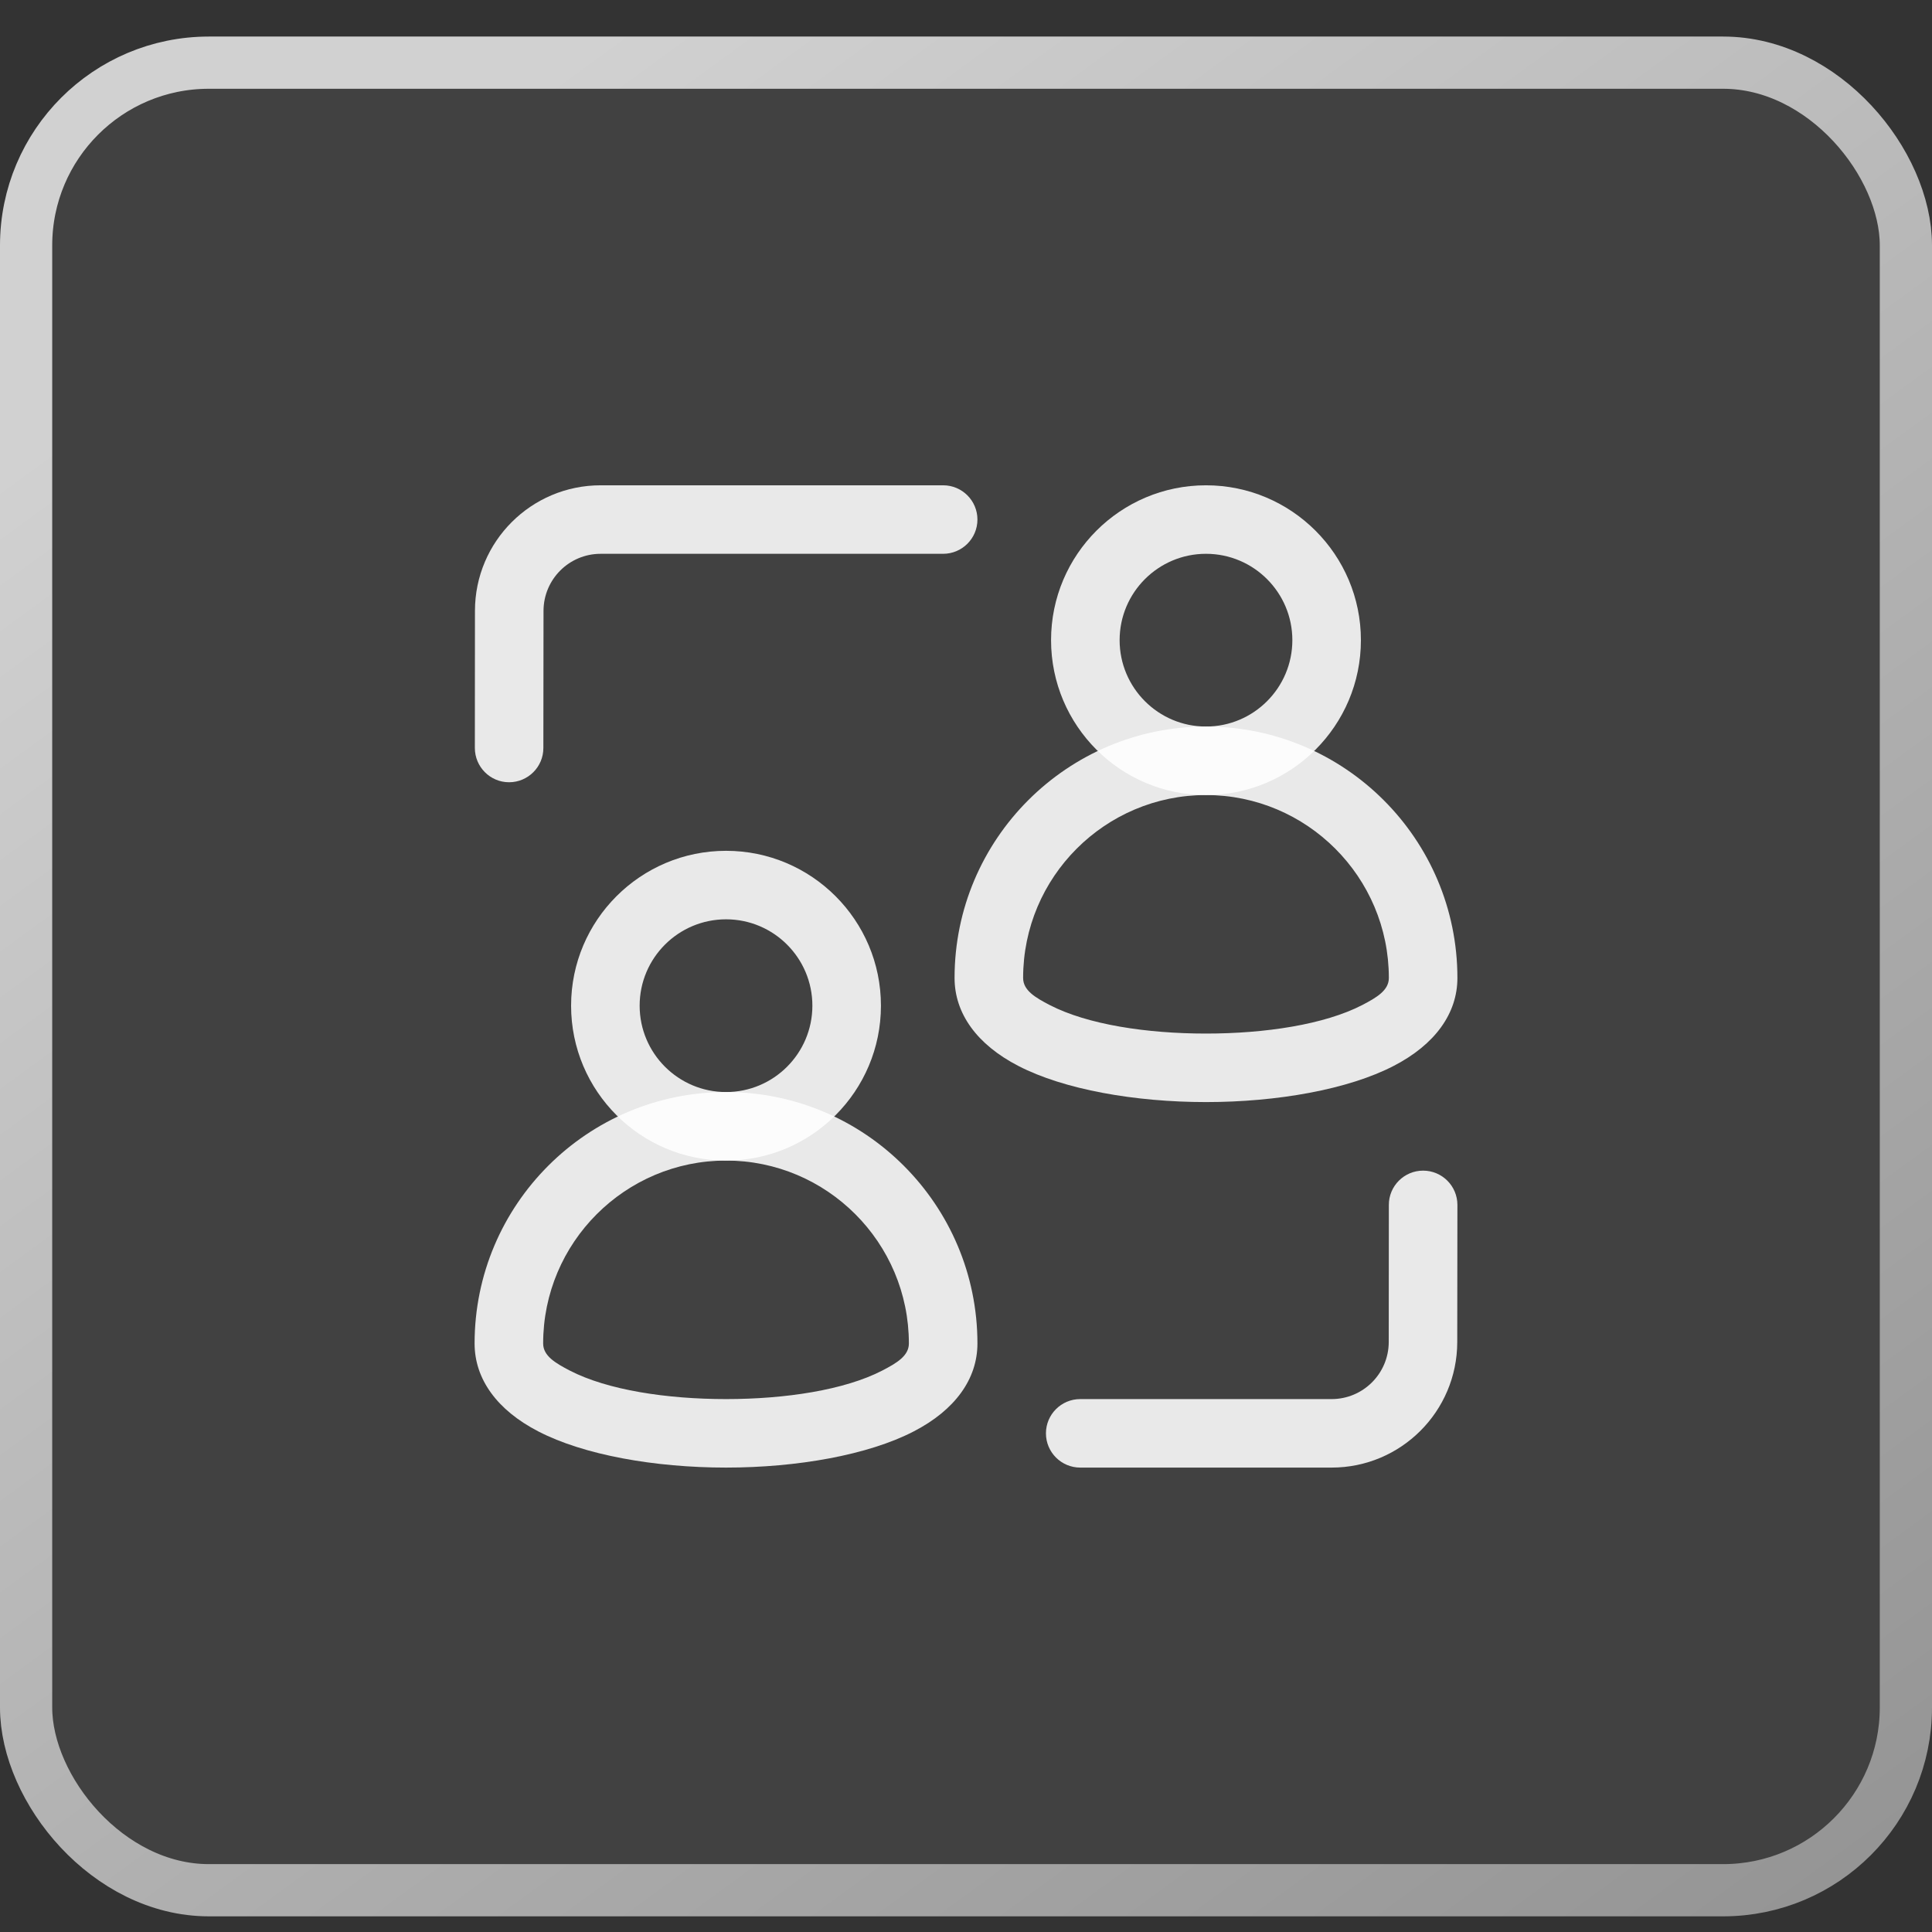 <svg width="37" height="37" viewBox="0 0 37 37" fill="none" xmlns="http://www.w3.org/2000/svg">
<rect x="0" y="0" width="37" height="37" fill="#333333" stroke="none"/>
<rect x="0.5" y="1.2" width="36" height="35" rx="3.5" fill="white" fill-opacity="0.07"/>
<rect x="0.5" y="1.2" width="36" height="35" rx="3.5" stroke="url(#paint0_linear_14_138)"/>
<path fill-rule="evenodd" clip-rule="evenodd" d="M13.905 20.914C16.561 20.914 18.719 23.071 18.719 25.729C18.719 26.41 18.289 27.005 17.499 27.413C16.627 27.865 15.267 28.106 13.905 28.106C12.541 28.106 11.181 27.865 10.309 27.413C9.519 27.005 9.089 26.41 9.089 25.729C9.089 23.071 11.247 20.914 13.905 20.914ZM13.905 22.226C11.972 22.226 10.402 23.796 10.402 25.729C10.402 25.967 10.636 26.104 10.912 26.248C11.636 26.622 12.772 26.794 13.905 26.794C15.036 26.794 16.172 26.622 16.896 26.248C17.173 26.104 17.406 25.967 17.406 25.729C17.406 23.796 15.837 22.226 13.905 22.226Z" fill="white" fill-opacity="0.88"/>
<path fill-rule="evenodd" clip-rule="evenodd" d="M23.096 13.914C25.753 13.914 27.911 16.071 27.911 18.729C27.911 19.41 27.481 20.005 26.691 20.413C25.819 20.865 24.459 21.106 23.096 21.106C21.733 21.106 20.373 20.865 19.501 20.413C18.711 20.005 18.281 19.41 18.281 18.729C18.281 16.071 20.439 13.914 23.096 13.914ZM23.096 15.226C21.163 15.226 19.594 16.796 19.594 18.729C19.594 18.967 19.827 19.104 20.104 19.248C20.828 19.622 21.964 19.794 23.096 19.794C24.228 19.794 25.363 19.622 26.088 19.248C26.364 19.104 26.598 18.967 26.598 18.729C26.598 16.796 25.028 15.226 23.096 15.226Z" fill="white" fill-opacity="0.88"/>
<path fill-rule="evenodd" clip-rule="evenodd" d="M13.905 16.294C15.542 16.294 16.871 17.623 16.871 19.26C16.871 20.897 15.542 22.226 13.905 22.226C12.267 22.226 10.937 20.897 10.937 19.26C10.937 17.623 12.267 16.294 13.905 16.294ZM13.905 17.606C12.991 17.606 12.25 18.347 12.25 19.26C12.25 20.172 12.991 20.914 13.905 20.914C14.817 20.914 15.558 20.172 15.558 19.26C15.558 18.347 14.817 17.606 13.905 17.606Z" fill="white" fill-opacity="0.88"/>
<path fill-rule="evenodd" clip-rule="evenodd" d="M23.096 9.294C24.733 9.294 26.063 10.623 26.063 12.26C26.063 13.897 24.733 15.226 23.096 15.226C21.458 15.226 20.129 13.897 20.129 12.26C20.129 10.623 21.458 9.294 23.096 9.294ZM23.096 10.606C22.183 10.606 21.442 11.347 21.442 12.26C21.442 13.172 22.183 13.914 23.096 13.914C24.009 13.914 24.75 13.172 24.75 12.26C24.75 11.347 24.009 10.606 23.096 10.606Z" fill="white" fill-opacity="0.88"/>
<path fill-rule="evenodd" clip-rule="evenodd" d="M26.598 23.074C26.598 22.712 26.893 22.419 27.254 22.419C27.617 22.419 27.911 22.713 27.911 23.076L27.908 25.703C27.906 27.03 26.83 28.106 25.502 28.106H20.688C20.325 28.106 20.031 27.812 20.031 27.45C20.031 27.088 20.325 26.794 20.688 26.794H25.502C26.105 26.794 26.595 26.305 26.596 25.701L26.598 23.074Z" fill="white" fill-opacity="0.88"/>
<path fill-rule="evenodd" clip-rule="evenodd" d="M10.406 14.326C10.406 14.688 10.111 14.981 9.749 14.981C9.387 14.981 9.094 14.686 9.094 14.324L9.096 11.697C9.097 10.37 10.174 9.294 11.503 9.294H18.062C18.425 9.294 18.719 9.588 18.719 9.95C18.719 10.312 18.425 10.606 18.062 10.606H11.503C10.899 10.606 10.41 11.095 10.409 11.699L10.406 14.326Z" fill="white" fill-opacity="0.88"/>
<defs>
<linearGradient id="paint0_linear_14_138" x1="13.059" y1="-0.5" x2="38.513" y2="34.406" gradientUnits="userSpaceOnUse">
<stop stop-color="#D1D1D1"/>
<stop offset="1" stop-color="#949494"/>
</linearGradient>
</defs>
</svg>
